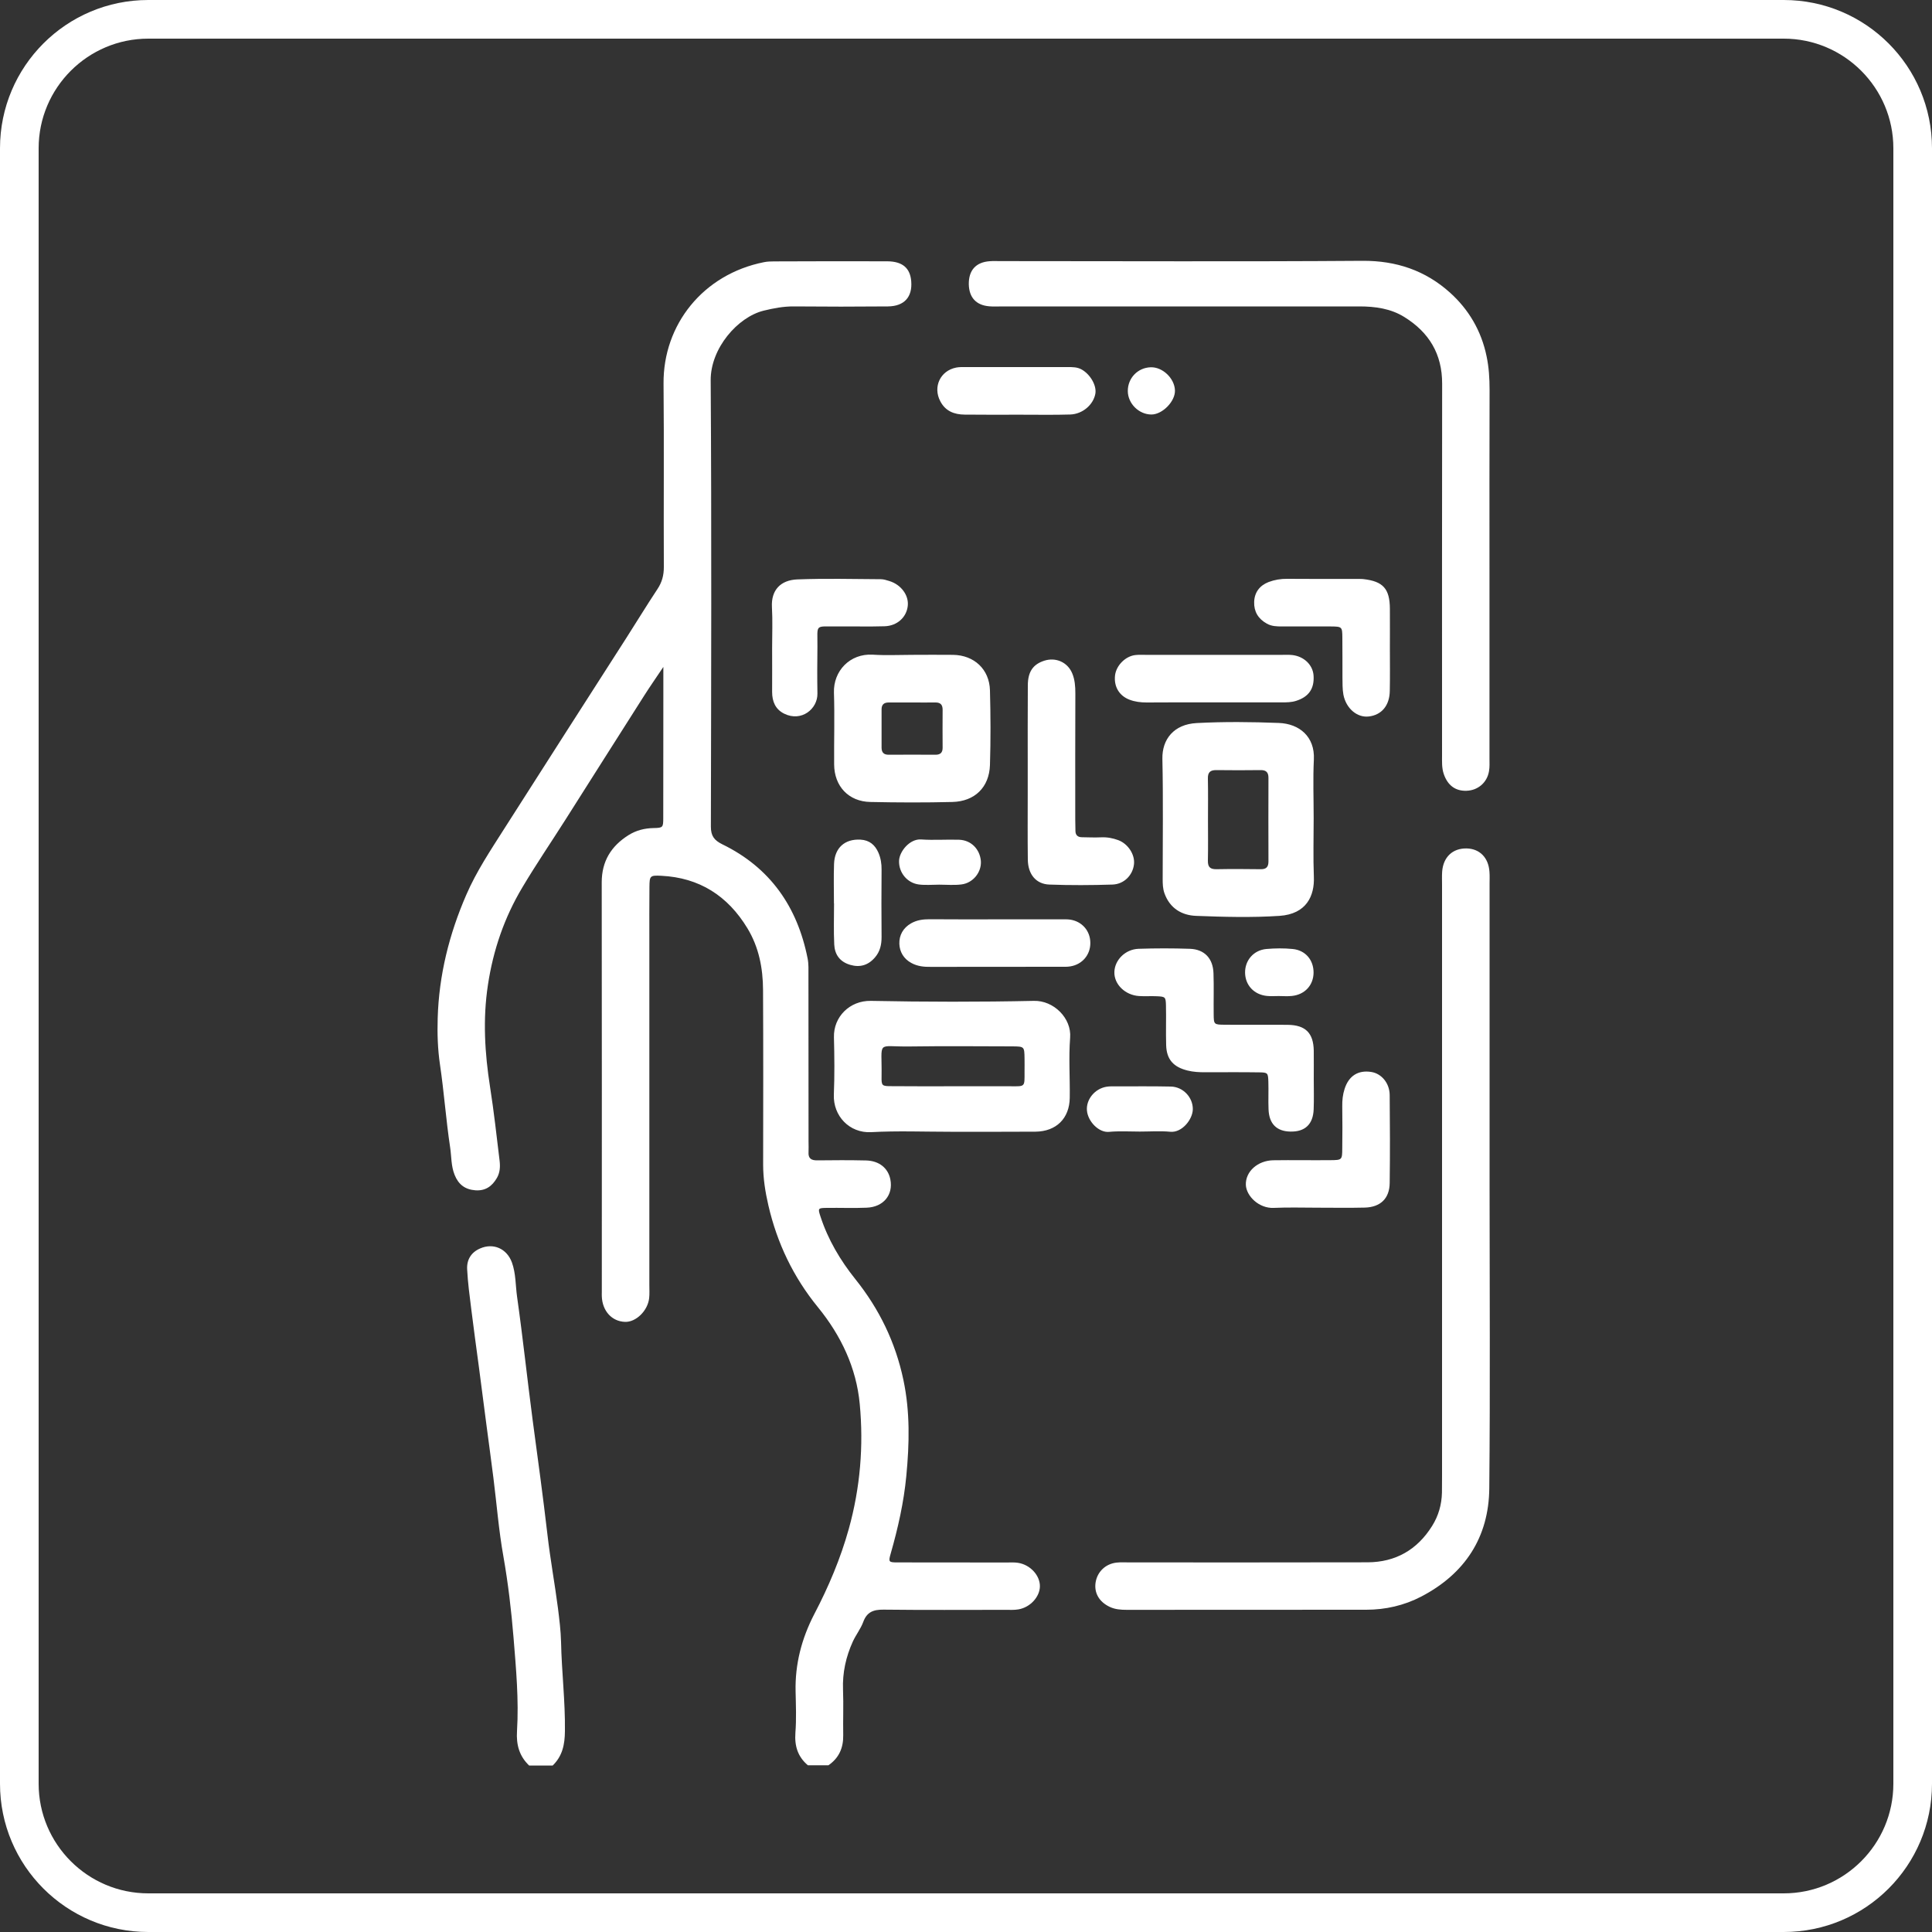 <?xml version="1.0" encoding="utf-8"?>
<!-- Generator: Adobe Illustrator 24.0.2, SVG Export Plug-In . SVG Version: 6.00 Build 0)  -->
<svg version="1.1" id="Layer_1" xmlns="http://www.w3.org/2000/svg" xmlns:xlink="http://www.w3.org/1999/xlink" x="0px" y="0px"
	 viewBox="0 0 200 200" style="enable-background:new 0 0 200 200;" xml:space="preserve">
<rect x="0" y="0" width="200" height="200" fill="#333333" stroke="none"/>
<style type="text/css">
	.st0{fill:#FFFFFF;}
</style>
<path class="st0" d="M107.65,164.23c-0.02,1.08-1,2.16-2.21,2.37c-0.44,0.08-0.91,0.05-1.36,0.05c-4.21,0-8.41,0.03-12.62-0.02
	c-1.05-0.01-1.72,0.24-2.1,1.28c-0.26,0.7-0.75,1.32-1.07,2.01c-0.72,1.58-1.09,3.24-1.02,5c0.06,1.57-0.01,3.14,0.02,4.71
	c0.02,1.31-0.44,2.36-1.53,3.11c-0.71,0-1.42,0-2.13,0c-1.05-0.89-1.39-2-1.29-3.37c0.11-1.41,0.05-2.84,0.02-4.25
	c-0.07-2.85,0.63-5.51,1.93-8.02c1.48-2.83,2.72-5.75,3.58-8.84c1.18-4.25,1.54-8.58,1.13-12.92c-0.35-3.75-1.94-7.09-4.33-10.02
	c-2.54-3.11-4.23-6.64-5.13-10.55c-0.32-1.38-0.54-2.77-0.54-4.2c0.01-6.03,0.02-12.06-0.01-18.09c-0.01-2.25-0.43-4.43-1.62-6.39
	c-2.03-3.35-4.97-5.24-8.92-5.43c-1.17-0.06-1.21,0.01-1.22,1.17c-0.02,1.87-0.01,3.75-0.01,5.62c0,11.86,0,23.71,0,35.57
	c0,0.46,0.03,0.92-0.02,1.37c-0.15,1.31-1.37,2.49-2.5,2.45c-1.36-0.05-2.34-1.12-2.4-2.63c-0.01-0.15,0-0.3,0-0.46
	c0-14.14,0.01-28.27-0.01-42.41c0-2.19,0.98-3.76,2.78-4.89c0.8-0.5,1.65-0.71,2.59-0.73c0.97-0.02,1-0.06,1-1.05
	c0.01-4.31,0.01-8.61,0.01-12.92c0-0.81,0-1.61,0-2.71c-0.77,1.15-1.4,2.05-1.99,2.98c-2.72,4.27-5.42,8.54-8.13,12.81
	c-1.49,2.35-3.06,4.65-4.48,7.04c-1.86,3.11-3.02,6.49-3.56,10.09c-0.54,3.54-0.33,7.04,0.22,10.56c0.4,2.54,0.68,5.1,0.99,7.65
	c0.07,0.61,0.04,1.21-0.28,1.77c-0.5,0.86-1.18,1.35-2.22,1.28c-1.08-0.08-1.76-0.6-2.16-1.6c-0.37-0.92-0.32-1.89-0.46-2.83
	c-0.43-2.84-0.63-5.72-1.05-8.56c-0.24-1.62-0.29-3.22-0.24-4.84c0.13-4.45,1.19-8.69,2.96-12.76c1.05-2.43,2.52-4.62,3.93-6.84
	c4.18-6.57,8.4-13.13,12.6-19.69c1.09-1.7,2.14-3.43,3.26-5.12c0.47-0.71,0.66-1.42,0.66-2.27c-0.03-6.33,0.03-12.67-0.03-19
	c-0.05-6.11,4.1-11.32,10.4-12.57c0.34-0.07,0.7-0.08,1.06-0.08c3.9-0.01,7.8-0.03,11.7-0.01c1.58,0.01,2.37,0.7,2.48,2.07
	c0.13,1.62-0.71,2.58-2.41,2.6c-3.24,0.03-6.49,0.03-9.73,0c-1.08-0.01-2.12,0.19-3.14,0.44c-2.68,0.66-5.5,3.89-5.48,7.21
	c0.1,15.4,0.05,30.8,0.02,46.21c0,0.96,0.35,1.41,1.18,1.82c4.95,2.41,7.77,6.46,8.83,11.8c0.12,0.59,0.09,1.21,0.09,1.82
	c0.01,5.73,0.01,11.45,0.01,17.18c0,0.35,0.02,0.71,0,1.06c-0.05,0.68,0.3,0.87,0.92,0.86c1.67-0.02,3.34-0.03,5.02,0.01
	c1.37,0.03,2.3,0.79,2.53,1.97c0.31,1.59-0.71,2.85-2.45,2.92c-1.37,0.06-2.74,0-4.1,0.02c-0.95,0.01-0.97,0.03-0.68,0.91
	c0.78,2.38,2.04,4.51,3.6,6.46c2.48,3.09,4.16,6.55,4.98,10.44c0.7,3.31,0.62,6.62,0.3,9.95c-0.26,2.73-0.86,5.38-1.61,8.01
	c-0.26,0.89-0.21,0.93,0.7,0.93c3.75,0.01,7.5,0,11.25,0.01c0.4,0,0.82-0.03,1.21,0.03C106.65,161.97,107.67,163.09,107.65,164.23z
	 M57.76,166.48c-0.33-2.55-0.8-5.08-1.09-7.63c-0.46-3.95-1-7.9-1.53-11.84c-0.56-4.25-1.01-8.51-1.61-12.75
	c-0.17-1.19-0.12-2.43-0.54-3.58c-0.53-1.43-1.92-2.04-3.29-1.44c-0.95,0.41-1.4,1.19-1.34,2.18c0.07,1.36,0.25,2.71,0.42,4.06
	c0.25,2,0.52,4,0.79,5.99c0.26,2,0.52,4,0.78,5.99c0.24,1.85,0.5,3.7,0.73,5.55c0.34,2.7,0.55,5.42,1.03,8.1
	c0.49,2.79,0.82,5.59,1.05,8.4c0.26,3.22,0.56,6.45,0.36,9.69c-0.09,1.4,0.23,2.59,1.26,3.57c0.81,0,1.62,0,2.43,0
	c1.01-0.98,1.26-2.17,1.27-3.57c0.04-3.09-0.34-6.16-0.4-9.24C58.05,168.79,57.9,167.62,57.76,166.48z M154.2,91.49
	c0-0.41,0.02-0.81-0.01-1.22c-0.09-1.48-1.01-2.41-2.36-2.44c-1.45-0.03-2.43,0.89-2.54,2.41c-0.03,0.45-0.01,0.91-0.01,1.37
	c0,20.36,0,40.73,0,61.09c0,0.61,0,1.22-0.01,1.82c-0.03,1.24-0.36,2.4-1.02,3.45c-1.54,2.46-3.78,3.75-6.68,3.76
	c-8.21,0.02-16.41,0.01-24.62,0.01c-0.46,0-0.92-0.03-1.37,0.02c-1.14,0.13-1.98,0.95-2.16,2.03c-0.18,1.1,0.36,2.03,1.45,2.55
	c0.57,0.27,1.16,0.31,1.78,0.31c8.26-0.01,16.51,0,24.77-0.01c2,0,3.93-0.44,5.7-1.36c4.51-2.35,7-6.12,7.05-11.2
	c0.1-10.43,0.03-20.87,0.03-31.3C154.2,112.36,154.2,101.92,154.2,91.49z M102.42,31.71c0.45,0.04,0.91,0.01,1.37,0.01
	c12.31,0,24.62,0,36.93,0c1.64,0,3.25,0.22,4.66,1.1c2.55,1.58,3.92,3.83,3.91,6.91c-0.02,12.82-0.01,25.63-0.01,38.45
	c0,0.65-0.04,1.31,0.18,1.95c0.4,1.16,1.19,1.77,2.36,1.73c1.17-0.04,2.12-0.84,2.32-2.02c0.08-0.44,0.05-0.91,0.05-1.36
	c0-6.48,0-12.97,0-19.45c0-6.23-0.01-12.46,0.01-18.69c0-1.17-0.07-2.32-0.31-3.46c-0.54-2.62-1.84-4.84-3.8-6.6
	c-2.54-2.28-5.55-3.3-9.03-3.28c-12.51,0.09-25.03,0.03-37.54,0.03c-0.35,0-0.71-0.02-1.06,0.01c-1.44,0.1-2.19,0.94-2.17,2.39
	C100.32,30.8,101.05,31.6,102.42,31.71z M110.78,107.42c-0.16,2.06-0.01,4.15-0.04,6.23c-0.03,2.13-1.4,3.48-3.55,3.5
	c-2.94,0.02-5.88,0.01-8.81,0.01c-2.74,0-5.48-0.11-8.2,0.04c-2.24,0.12-3.95-1.68-3.86-3.89c0.08-1.97,0.06-3.95,0.01-5.93
	c-0.06-2.11,1.63-3.81,3.82-3.77c5.62,0.11,11.25,0.12,16.87,0C109.07,103.55,110.94,105.4,110.78,107.42z M106.06,110.94
	c0-0.46,0.01-0.91,0-1.37c-0.02-1.23-0.02-1.24-1.27-1.25c-3.54-0.01-7.09-0.04-10.63,0.01c-3.51,0.05-2.84-0.72-2.9,3.1
	c-0.02,0.98,0.04,1.01,1.04,1.01c2.08,0.02,4.15,0.01,6.23,0.01c2.02,0,4.05,0,6.07,0C106.15,112.46,106.06,112.54,106.06,110.94z
	 M136.01,78.63c-0.1,2.02-0.02,4.05-0.02,6.07c0,2.03-0.06,4.05,0.02,6.07c0.08,1.96-0.76,3.85-3.55,4.04
	c-2.87,0.19-5.77,0.11-8.65,0c-1.48-0.06-2.7-0.78-3.26-2.32c-0.18-0.5-0.19-0.99-0.19-1.49c0-4.15,0.06-8.3-0.03-12.45
	c-0.04-2.01,1.18-3.58,3.56-3.7c2.83-0.15,5.67-0.12,8.5-0.01C134.51,74.92,136.13,76.26,136.01,78.63z M131.31,89.18
	c-0.01-2.89-0.01-5.77,0-8.66c0-0.58-0.25-0.81-0.82-0.8c-1.52,0.02-3.04,0.02-4.56,0c-0.65-0.01-0.91,0.23-0.89,0.89
	c0.03,1.42,0.01,2.84,0.01,4.25c0,1.42,0.02,2.84-0.01,4.25c-0.01,0.67,0.26,0.88,0.9,0.87c1.52-0.03,3.04-0.02,4.56,0
	C131.07,89.99,131.31,89.76,131.31,89.18z M94.41,67.79c1.42,0,2.83-0.02,4.25,0c2.18,0.03,3.76,1.49,3.82,3.67
	c0.07,2.58,0.08,5.16,0,7.74c-0.08,2.3-1.57,3.76-3.89,3.82c-2.83,0.07-5.66,0.06-8.49,0c-2.25-0.04-3.74-1.63-3.75-3.89
	c-0.02-2.48,0.06-4.96-0.02-7.43c-0.07-2.24,1.65-4.06,4-3.93C91.68,67.86,93.05,67.79,94.41,67.79z M92,72.72
	c-0.49,0-0.75,0.22-0.74,0.73c0,1.31,0,2.63,0,3.94c0,0.5,0.22,0.74,0.73,0.74c1.62-0.01,3.24-0.01,4.85,0
	c0.5,0,0.74-0.21,0.74-0.72c-0.01-1.31-0.01-2.63,0-3.94c0-0.5-0.21-0.75-0.72-0.75c-0.81,0.01-1.62,0-2.43,0
	C93.62,72.72,92.81,72.72,92,72.72z M117.92,103.11c0.6,0.04,1.21-0.01,1.82,0.02c0.89,0.04,0.94,0.07,0.96,0.96
	c0.03,1.37-0.02,2.73,0.02,4.1c0.04,1.49,0.76,2.27,2.21,2.63c0.6,0.15,1.2,0.18,1.8,0.18c1.87,0,3.74-0.02,5.62,0.01
	c0.89,0.01,0.92,0.06,0.95,0.97c0.03,0.96-0.02,1.92,0.02,2.88c0.06,1.49,0.85,2.26,2.27,2.28c1.5,0.03,2.34-0.75,2.4-2.3
	c0.04-1.06,0.01-2.12,0.01-3.19c0,0,0,0,0,0c0-0.96,0.01-1.92,0-2.88c-0.03-1.83-0.85-2.66-2.7-2.68c-2.18-0.02-4.35,0.01-6.53-0.01
	c-1.1-0.01-1.12-0.03-1.13-1.08c-0.02-1.42,0.03-2.83-0.02-4.25c-0.05-1.54-0.94-2.48-2.45-2.53c-1.77-0.06-3.54-0.06-5.31,0
	c-1.38,0.05-2.47,1.17-2.5,2.4C115.32,101.89,116.47,103.02,117.92,103.11z M110.99,69.69c-0.48-1.14-1.69-1.67-2.87-1.3
	c-1.17,0.37-1.71,1.13-1.72,2.54c-0.02,2.99-0.01,5.97-0.01,8.96c0,0.71,0,1.42,0,2.13c0,2.33-0.02,4.66,0.01,6.98
	c0.02,1.51,0.85,2.52,2.23,2.57c2.17,0.08,4.35,0.07,6.53,0c1.21-0.04,2.11-0.98,2.23-2.11c0.11-0.99-0.61-2.11-1.63-2.49
	c-0.57-0.21-1.16-0.32-1.78-0.29c-0.66,0.03-1.32,0-1.97-0.01c-0.42,0-0.67-0.2-0.68-0.63c-0.01-0.4-0.02-0.81-0.02-1.21
	c0-4.35-0.01-8.7,0.01-13.05C111.32,71.05,111.27,70.35,110.99,69.69z M131.86,125.04c1.51-0.07,3.04-0.02,4.55-0.02
	c1.62,0,3.24,0.03,4.86-0.01c1.63-0.04,2.57-0.94,2.59-2.54c0.04-3.04,0.03-6.07,0-9.11c-0.01-1.23-0.84-2.22-1.9-2.39
	c-1.36-0.22-2.34,0.4-2.77,1.76c-0.19,0.58-0.25,1.18-0.24,1.79c0.02,1.47,0.02,2.94,0,4.4c-0.01,1.15-0.03,1.17-1.22,1.18
	c-1.97,0.02-3.95-0.02-5.92,0.01c-1.62,0.03-2.89,1.17-2.84,2.55C129.02,123.82,130.33,125.11,131.86,125.04z M132.74,64.85
	c1.67,0,3.34-0.01,5.01,0c1.18,0.01,1.2,0.03,1.21,1.16c0.02,1.37,0,2.73,0.01,4.1c0.01,0.6-0.01,1.22,0.1,1.81
	c0.28,1.43,1.43,2.39,2.62,2.25c1.33-0.15,2.16-1.13,2.18-2.65c0.03-1.47,0.01-2.93,0.01-4.4c0-1.37,0.01-2.73,0-4.1
	c-0.01-2.07-0.7-2.84-2.73-3.07c-0.25-0.03-0.51-0.01-0.76-0.02c-2.38,0-4.75,0.01-7.13-0.01c-0.67-0.01-1.32,0.1-1.93,0.33
	c-0.93,0.36-1.47,1.07-1.5,2.07c-0.03,0.99,0.42,1.74,1.3,2.23C131.63,64.84,132.18,64.85,132.74,64.85z M86.71,64.85
	c1.62-0.02,3.24,0.03,4.86-0.02c1.31-0.04,2.27-0.93,2.4-2.1c0.13-1.1-0.69-2.21-1.9-2.58c-0.29-0.09-0.59-0.19-0.88-0.19
	c-2.88-0.02-5.77-0.09-8.65,0.02c-1.75,0.07-2.72,1.12-2.63,2.85c0.08,1.41,0.02,2.83,0.02,4.25c0,1.52,0.01,3.04,0,4.55
	c0,0.99,0.34,1.8,1.25,2.25c1.78,0.88,3.47-0.49,3.44-2.09c-0.03-1.62-0.02-3.24,0-4.86C84.64,64.54,84.28,64.87,86.71,64.85z
	 M115.43,69.9c-0.14,1.16,0.42,2.12,1.49,2.53c0.57,0.22,1.17,0.29,1.78,0.29c2.33-0.02,4.66-0.01,6.99-0.01c2.33,0,4.66,0,6.99,0
	c0.5,0,1,0,1.5-0.16c1.29-0.41,1.89-1.25,1.8-2.61c-0.07-1.1-0.98-1.99-2.2-2.13c-0.35-0.04-0.71-0.02-1.06-0.02
	c-4.71,0-9.42,0-14.12,0c-0.35,0-0.71-0.02-1.06,0.02C116.51,67.92,115.56,68.88,115.43,69.9z M110.79,95.2
	c-0.35-0.05-0.71-0.03-1.06-0.03c-2.18,0-4.35,0-6.53,0c-2.33,0-4.66,0.01-6.98-0.01c-0.67,0-1.3,0.08-1.9,0.42
	c-0.83,0.47-1.25,1.24-1.22,2.13c0.03,0.81,0.44,1.54,1.23,1.97c0.65,0.36,1.33,0.42,2.05,0.41c4.45-0.01,8.91,0,13.36-0.01
	c0.35,0,0.71,0.02,1.06-0.04c1.24-0.2,2.08-1.2,2.07-2.43C112.87,96.38,112.03,95.39,110.79,95.2z M99.85,42.92
	c1.77,0.02,3.54,0.01,5.31,0.01c0.2,0,0.4,0,0.61,0c1.67,0,3.34,0.03,5.01-0.02c1.29-0.04,2.4-1.01,2.61-2.15
	c0.15-0.84-0.51-1.99-1.4-2.5c-0.47-0.27-0.97-0.26-1.47-0.26c-3.54,0-7.08,0-10.62,0c-0.3,0-0.61-0.01-0.91,0.05
	c-1.65,0.32-2.44,2-1.65,3.49C97.87,42.56,98.78,42.91,99.85,42.92z M86.36,97.77c0.05,1.04,0.57,1.79,1.65,2.11
	c0.99,0.29,1.85,0.06,2.56-0.76c0.53-0.61,0.69-1.32,0.69-2.11c-0.02-2.33-0.02-4.65,0-6.98c0.01-0.62-0.09-1.22-0.33-1.77
	c-0.35-0.79-0.92-1.29-1.85-1.34c-1.61-0.09-2.68,0.83-2.74,2.51c-0.05,1.36-0.01,2.73-0.01,4.09c0,0,0.01,0,0.01,0
	C86.34,94.94,86.29,96.35,86.36,97.77z M117.98,117.14c1.06,0,2.13-0.08,3.18,0.02c1.2,0.11,2.31-1.28,2.32-2.34
	c0.01-1.22-1.01-2.32-2.28-2.34c-1.87-0.04-3.73-0.02-5.6-0.02c-0.35,0-0.71-0.02-1.06,0.04c-1.21,0.2-2.12,1.32-2.02,2.46
	c0.09,1.11,1.21,2.31,2.29,2.21C115.86,117.07,116.92,117.14,117.98,117.14z M99.28,86.93c-1.31-0.04-2.63,0.06-3.93-0.03
	c-1.17-0.08-2.25,1.24-2.28,2.21c-0.04,1.21,0.83,2.29,2.04,2.45c0.69,0.09,1.41,0.02,2.12,0.02c0,0,0,0,0,0
	c0.76,0,1.52,0.07,2.27-0.02c1.23-0.14,2.12-1.27,2.04-2.43C101.43,87.9,100.53,86.97,99.28,86.93z M131.09,98.24
	c-1.32,0.12-2.22,1.18-2.2,2.46c0.02,1.29,0.93,2.27,2.27,2.4c0.4,0.04,0.81,0.01,1.21,0.01c0.46,0,0.92,0.04,1.37-0.01
	c1.34-0.14,2.22-1.11,2.24-2.4c0.01-1.31-0.83-2.33-2.16-2.46C132.92,98.15,132,98.16,131.09,98.24z M121.63,40.4
	c-0.05-1.25-1.29-2.42-2.51-2.38c-1.34,0.04-2.38,1.12-2.37,2.47c0.01,1.29,1.15,2.42,2.45,2.42
	C120.35,42.9,121.68,41.53,121.63,40.4z M200,15.35v169.3c0,8.48-6.87,15.35-15.35,15.35H15.35C6.87,200,0,193.13,0,184.65V15.35
	C0,6.87,6.87,0,15.35,0h169.3C193.13,0,200,6.87,200,15.35z M196,15.35C196,9.09,190.91,4,184.65,4H15.35C9.09,4,4,9.09,4,15.35
	v169.3C4,190.91,9.09,196,15.35,196h169.3c6.26,0,11.35-5.09,11.35-11.35V15.35z"/>
</svg>
